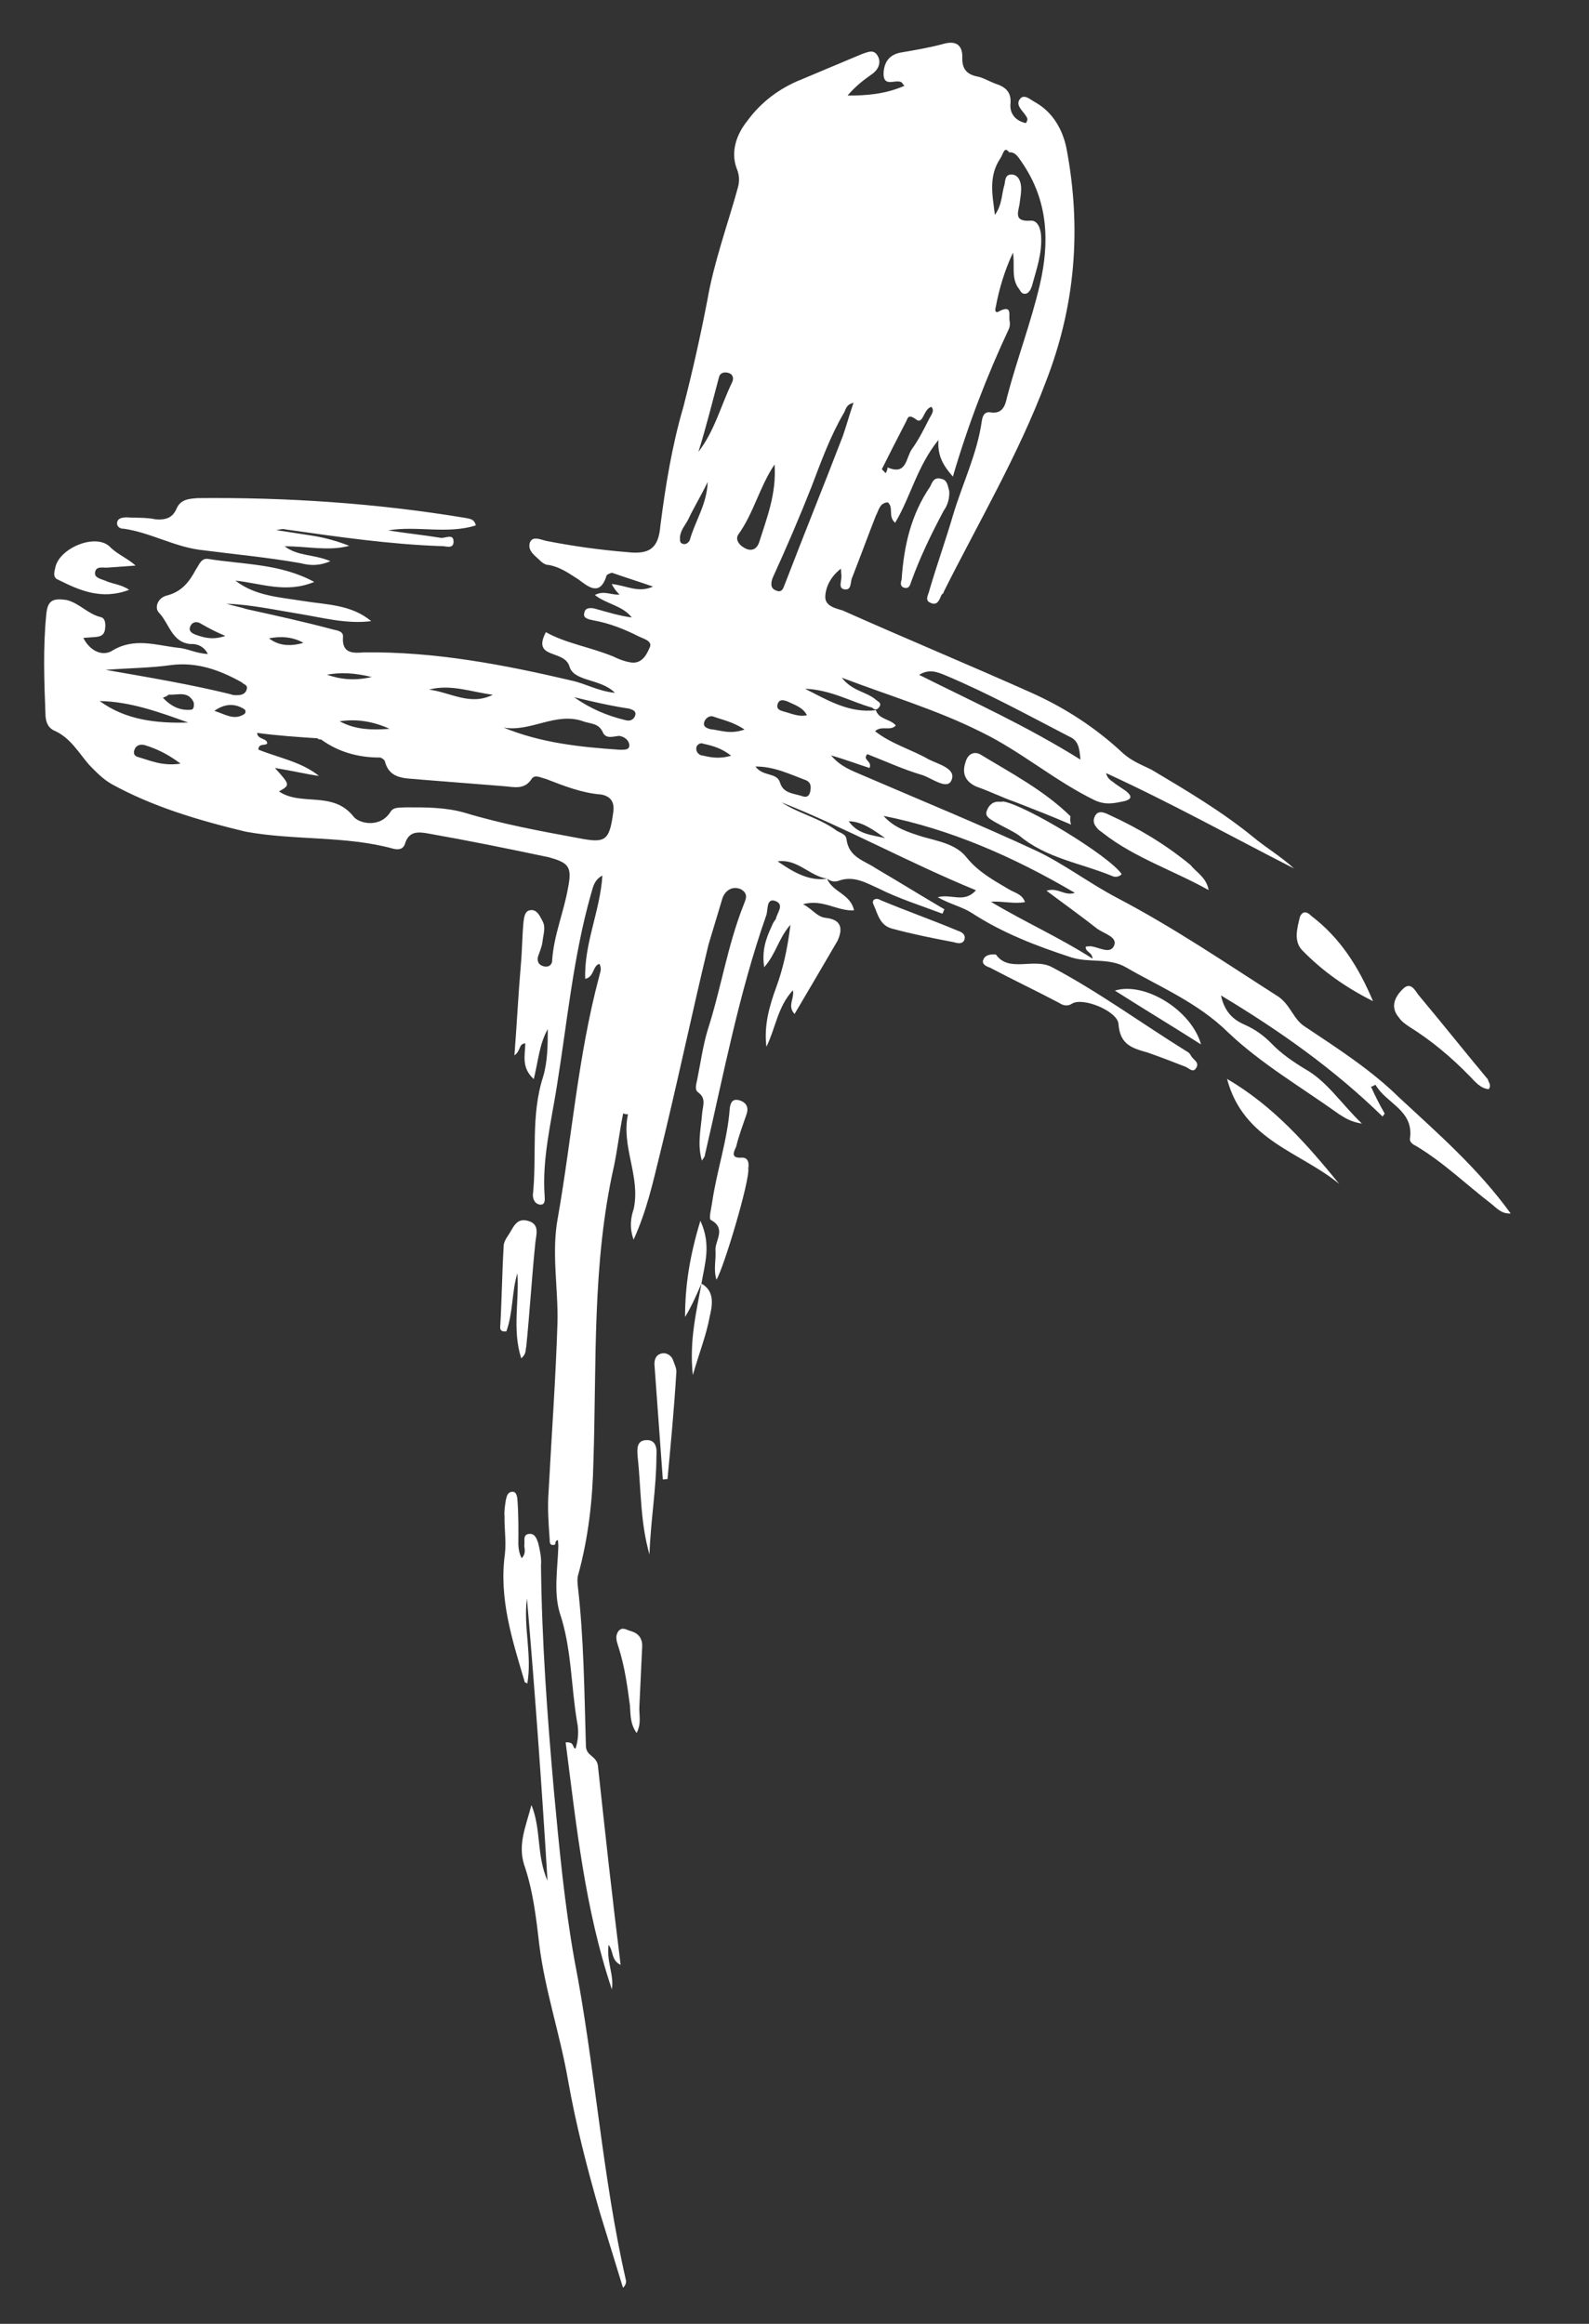 <svg width="223" height="326" viewBox="0 0 223 326" fill="none" xmlns="http://www.w3.org/2000/svg">
<rect x="0" y="0" width="223" height="326" fill="#333333" stroke="none"/>
<g clip-path="url(#clip0_43_290)">
<path d="M116.069 123.275C116.867 125.178 119.356 125.389 119.855 127.707C117.558 127.874 115.448 126.066 112.702 126.855C114.071 127.54 114.648 128.675 115.975 128.774C117.972 129.021 118.385 130.168 117.529 131.996C115.624 135.273 113.569 138.758 111.514 142.243C110.445 141.144 111.522 140.084 111.273 138.925C109.132 141.239 108.854 144.202 107.562 146.846C107.185 143.931 107.97 141.128 108.933 138.507C109.897 135.887 110.518 133.095 110.932 129.73C109.256 131.618 108.92 133.8 107.244 135.688C106.909 133.358 107.451 131.749 108.308 129.922C108.443 129.519 108.743 129.105 108.893 128.898C109 128.106 110.227 126.839 108.708 126.361C107.531 126.055 107.809 127.604 107.538 128.408C103.713 139.28 101.57 150.618 98.936 161.991C98.95 162.187 98.8 162.394 98.501 162.808C97.838 160.502 98.352 158.503 98.524 156.333C98.602 155.15 99.187 154.126 97.968 153.234C97.448 152.88 97.719 152.076 97.84 151.478C98.326 149.089 98.647 146.711 99.311 144.505C101.195 138.679 102.081 132.729 104.307 127.074C104.578 126.27 105.178 125.442 103.973 124.745C102.782 124.243 101.84 124.9 101.419 125.912C100.755 128.118 100.092 130.324 99.428 132.53C97.022 142.514 94.944 152.474 92.524 162.263C91.632 165.859 90.768 169.845 88.92 173.903C88.3 172.183 88.528 170.793 88.935 169.586C89.92 165.002 87.147 160.889 88.132 156.305C87.968 156.317 87.64 156.341 87.462 156.158C86.976 158.547 86.669 161.12 86.184 163.509C83.064 177.272 83.745 191.151 83.278 205.113C83.17 210.417 82.57 215.757 81.135 220.962C80.999 221.365 81.042 221.95 81.071 222.34C81.953 229.926 82.001 237.377 82.228 245.012C82.327 246.377 83.64 246.282 83.903 247.636C84.914 256.978 85.91 266.126 87.099 275.651C85.73 274.966 86.137 273.76 85.409 272.832C85.088 275.209 86.214 277.089 85.865 279.076C82.073 267.778 80.892 256.094 79.382 244.434C80.695 244.339 80.259 245.155 80.766 245.314C81.173 244.108 81.237 242.73 80.988 241.571C80.126 236.533 80.234 231.229 78.552 226.251C77.683 223.372 78.261 219.995 78.362 216.849C78.347 216.654 78.333 216.458 78.305 216.068C77.813 216.104 78.019 216.677 77.855 216.689C77.049 216.944 77.157 216.152 77.142 215.957C76.986 213.81 76.815 211.469 76.987 209.298C77.403 201.421 77.982 193.532 78.233 185.667C78.37 180.753 77.344 175.727 78.301 170.753C80.279 159.428 81.109 148.185 84.086 136.983C84.207 136.386 84.507 135.972 84.122 135.215C83.152 135.482 83.43 137.031 82.132 137.322C81.94 132.431 84.238 127.752 84.538 122.826C83.269 123.507 83.19 124.69 82.919 125.494C80.428 134.307 79.605 143.391 78.127 152.522C77.334 157.484 76.064 162.677 76.433 167.751C76.476 168.336 76.533 169.117 75.698 168.981C75.028 168.834 74.821 168.261 74.779 167.675C75.365 162.14 74.46 156.517 76.209 151.093C76.873 148.887 76.866 146.533 76.874 144.375C75.704 146.422 75.546 148.787 74.911 151.384C73.142 149.747 73.685 148.138 73.721 146.37C72.737 146.442 73.136 147.393 72.194 148.05C72.537 143.71 72.731 139.576 73.089 135.43C73.275 133.455 73.282 131.297 73.468 129.321C73.575 128.529 73.682 127.737 74.502 127.677C75.323 127.617 75.708 128.374 76.093 129.13C76.656 130.07 76.235 131.082 76.142 132.069C76.035 132.862 75.749 133.471 75.478 134.275C75.371 135.068 75.727 135.434 76.398 135.582C77.232 135.717 77.518 135.108 77.489 134.717C77.725 131.169 79.138 127.927 79.717 124.55C80.324 121.564 79.789 121.014 76.929 120.242C71.402 119.075 65.711 117.92 60.198 116.949C58.693 116.666 57.367 116.567 56.839 118.371C56.568 119.175 55.911 119.223 55.241 119.076C48.509 117.212 41.305 117.933 34.452 116.667C27.57 115.011 21.33 113.111 15.661 109.993C14.455 109.297 13.564 108.381 12.495 107.282C11.054 105.621 9.914 103.546 7.696 102.531C6.847 102.2 6.462 101.444 6.391 100.468C6.2 95.578 6.022 90.883 6.501 86.14C6.687 84.165 7.493 83.91 9.326 84.168C11.173 84.622 12.271 86.112 14.118 86.566C14.789 86.713 14.845 87.493 14.738 88.286C14.631 89.078 14.153 89.309 13.333 89.369C12.841 89.405 12.349 89.441 11.693 89.489C12.655 91.38 14.352 92.041 15.622 91.36C18.775 89.365 21.827 90.516 24.986 90.874C26.313 90.974 27.518 91.67 29.173 91.746C28.595 90.611 27.583 90.293 26.762 90.352C24.109 90.153 23.746 87.433 22.32 85.968C21.607 85.235 22.164 83.822 23.462 83.531C25.566 82.985 26.615 81.535 27.485 79.903C27.935 79.281 28.192 78.282 29.19 78.405C34.197 79.217 39.296 79.042 44.102 81.634C40.101 83.299 36.528 81.794 33.041 81.46C35.836 83.61 39.145 83.761 42.483 84.303C45.82 84.844 49.279 84.788 52.089 87.134C48.658 87.58 45.292 86.648 41.955 86.107C38.617 85.565 35.265 84.829 31.792 84.689C32.804 85.008 33.639 85.143 34.651 85.462C38.674 86.346 42.696 87.23 46.733 88.309C47.403 88.456 48.237 88.591 48.13 89.384C47.973 91.749 49.613 91.63 51.089 91.522C60.974 91.39 70.674 93.234 80.237 95.48C82.248 95.921 83.974 96.973 86.299 97.196C84.338 95.181 80.579 95.651 79.931 93.54C79.254 91.039 74.582 92.557 76.608 88.682C79.361 90.247 82.863 90.776 86.093 92.11C86.778 92.453 87.626 92.783 88.461 92.919C89.966 93.201 90.7 91.971 91.121 90.959C91.707 89.936 90.366 89.641 89.681 89.299C87.627 88.271 85.588 87.439 83.249 87.021C82.578 86.874 81.744 86.738 82.015 85.934C82.122 85.141 83.121 85.265 83.627 85.424C85.31 85.89 86.829 86.368 88.662 86.626C87.386 84.954 85.061 84.731 83.485 83.473C84.754 82.792 85.796 83.501 86.944 83.417C86.587 83.05 86.231 82.684 85.846 81.927C88.007 82.162 89.568 83.226 91.644 82.29C89.783 81.641 87.757 81.004 85.896 80.354C85.732 80.366 85.09 80.609 85.104 80.805C84.169 83.815 82.401 82.178 81.182 81.287C79.798 80.406 78.579 79.514 76.91 79.244C76.582 79.268 76.061 78.913 75.883 78.73C75.17 77.997 73.965 77.3 74.372 76.094C74.793 75.082 75.998 75.779 76.832 75.915C80.512 76.627 84.178 77.145 87.994 77.455C91.153 77.814 92.408 76.937 92.673 73.779C93.409 68.037 94.323 62.477 95.908 57.066C97.193 52.068 98.314 47.082 99.27 42.108C100.199 36.743 102.126 31.503 103.56 26.298C103.817 25.298 103.76 24.518 103.361 23.566C102.534 21.272 103.348 18.859 104.861 16.983C106.808 14.291 109.469 12.332 112.515 11.129C115.396 9.938 118.114 8.759 120.995 7.568C121.801 7.313 122.593 6.863 123.156 7.803C123.719 8.743 123.298 9.755 122.357 10.412C121.101 11.288 120.01 12.152 118.947 13.406C121.586 13.41 124.21 13.219 126.928 12.04C126.572 11.674 126.557 11.479 126.393 11.491C125.545 11.16 123.975 12.255 123.997 10.292C124.062 8.914 124.633 7.696 126.423 7.369C128.377 7.03 130.495 6.68 132.435 6.146C134.375 5.612 135.103 6.54 135.052 8.113C135.002 9.686 135.715 10.419 137.056 10.714C137.89 10.849 138.753 11.375 139.602 11.705C141.121 12.183 141.998 12.904 141.798 14.684C141.733 16.062 142.624 16.978 143.965 17.272C144.415 16.651 144.072 16.48 143.88 16.102C143.331 15.357 142.454 14.636 143.217 13.796C143.831 13.163 144.722 14.079 145.407 14.421C147.817 15.815 149.15 18.268 149.663 20.78C151.8 32.003 150.942 42.855 146.774 53.555C142.906 63.842 137.327 73.272 132.432 83.045C132.446 83.24 132.282 83.252 132.132 83.459C131.847 84.068 131.59 85.068 130.563 84.554C129.714 84.224 130.314 83.395 130.435 82.798C131.491 79.19 132.726 75.765 133.782 72.157C135.11 67.745 137.122 63.675 137.779 59.115C137.886 58.322 138.172 57.713 139.006 57.848C140.675 58.119 141.082 56.912 141.325 55.718C142.745 50.318 144.686 45.272 145.943 39.884C147.321 33.898 147.072 28.228 143.557 22.991C143.008 22.246 142.609 21.294 141.625 21.366C140.898 20.438 140.819 21.621 140.37 22.242C138.736 24.715 139.249 27.228 139.626 30.143C140.675 28.694 140.561 27.133 140.968 25.926C141.089 25.329 141.032 24.548 141.852 24.488C142.837 24.417 143.236 25.368 143.293 26.149C143.35 26.93 143.228 27.527 143.121 28.319C143.042 29.502 142.008 31.147 144.632 30.956C145.617 30.884 146.03 32.031 146.101 33.006C146.286 35.543 145.458 37.761 144.809 40.163C144.673 40.565 144.388 41.174 143.895 41.21C143.239 41.258 143.197 40.672 142.84 40.306C141.906 38.805 142.449 37.196 142.157 35.452C141.015 37.889 140.216 40.497 139.744 43.082C139.609 43.484 139.651 44.069 140.279 43.631C142.191 42.708 141.484 44.328 141.705 45.097C141.733 45.487 141.748 45.682 141.612 46.084C138.472 52.787 135.839 59.648 133.726 66.865C132.464 65.387 131.545 64.081 131.702 61.715C128.677 65.467 127.828 69.648 125.623 73.34C124.568 72.436 125.467 71.194 124.59 70.473C123.441 70.556 123.348 71.544 122.913 72.361C121.8 75.188 120.701 78.211 119.588 81.038C119.302 81.647 119.551 82.806 118.553 82.683C117.555 82.559 118.14 81.536 118.083 80.755C118.069 80.56 118.054 80.365 118.012 79.78C116.606 80.863 115.886 82.289 115.821 83.667C115.757 85.044 117.262 85.327 118.274 85.646C126.967 89.524 135.81 93.195 144.503 97.074C149.445 99.264 153.773 102.087 157.667 105.727C158.9 106.814 160.255 107.304 161.624 107.989C166.623 110.96 171.622 113.93 176.007 117.534C177.762 118.975 179.83 120.198 181.598 121.835C172.862 117.371 164.441 112.688 155.227 108.455C155.462 109.419 156.132 109.566 156.489 109.932C157.01 110.287 157.53 110.641 158.051 110.996C158.928 111.716 158.792 112.119 157.822 112.386C156.36 112.688 155.226 112.967 153.693 112.294C148.052 109.566 143.296 105.401 137.655 102.673C131.494 99.591 125.09 97.704 118.137 95.072C119.591 96.928 121.41 96.991 122.807 98.066C123.164 98.433 123.834 98.58 123.385 99.201C123.085 99.615 122.757 99.639 122.4 99.273C119.541 98.501 116.61 96.752 112.973 96.625C116.053 98.166 119.162 100.098 122.921 99.627C123.349 100.97 124.989 100.85 125.716 101.778C124.953 102.618 123.734 101.726 122.806 102.578C125.081 104.374 127.941 105.147 130.351 106.54C131.72 107.225 134.238 107.827 133.531 109.447C132.975 110.861 130.878 109.248 129.523 108.759C126.827 107.974 124.267 106.788 121.721 105.796C120.958 106.636 122.449 106.724 122.028 107.736C120.509 107.258 118.811 106.597 116.622 105.972C118.062 107.632 119.581 108.11 121.115 108.783C129.287 112.307 137.445 115.636 145.468 119.367C149.397 121.239 152.891 123.926 156.835 125.993C164.722 130.126 172.01 135.088 179.447 139.843C181.187 141.089 181.493 143.029 183.219 144.08C187.726 147.086 192.396 150.081 196.304 153.916C201.787 159.009 207.42 163.895 212.005 170.231C210.692 170.326 209.965 169.398 209.266 168.861C205.772 166.173 202.578 163.071 198.784 160.797C198.442 160.626 197.757 160.283 197.879 159.686C198.415 155.724 194.556 154.828 193.045 152.191C192.881 152.203 192.731 152.41 192.403 152.434C192.995 153.764 193.572 154.899 194.328 156.218C194.178 156.425 194.028 156.632 194.028 156.632C187.283 150.061 179.803 144.721 171.352 139.648C171.851 141.966 173.085 143.053 174.618 143.726C176.151 144.399 177.37 145.291 178.44 146.39C179.866 147.855 181.428 148.918 183.153 149.97C186.248 151.706 188.116 154.708 191.132 157.627C189.464 157.357 188.765 156.819 187.902 156.293C182.682 152.554 176.999 149.241 172.392 144.869C168.128 140.668 162.858 138.501 158.038 135.714C155.627 134.32 152.881 135.109 150.35 134.312C145.451 132.708 140.701 130.896 136.373 128.073C134.989 127.193 133.484 126.91 131.595 125.871C133.535 125.337 135.289 126.778 136.965 124.891C127.616 121.06 118.852 116.206 109.681 112.559C112.106 114.147 114.951 114.725 117.39 116.509C117.91 116.863 118.745 116.999 118.802 117.779C119.151 120.304 121.326 120.734 122.887 121.797C126.161 123.716 129.27 125.648 132.543 127.567C132.393 127.774 132.407 127.969 132.257 128.176C129.205 127.026 126.167 126.07 123.429 124.7C121.553 123.856 119.828 122.805 117.738 123.545C117.096 123.788 116.589 123.629 116.069 123.275C113.566 122.869 111.904 120.439 109.13 120.838C111.212 122.255 113.458 123.661 116.069 123.275ZM39.153 111.028C42.276 113.154 46.727 110.868 49.636 114.58C50.364 115.508 53.387 116.268 54.857 113.807C55.306 113.186 56.141 113.321 56.961 113.261C59.764 113.253 62.567 113.245 65.263 114.03C70.49 115.61 75.839 116.594 81.188 117.577C84.868 118.29 85.509 118.047 86.045 114.085C86.274 112.695 85.875 111.743 84.37 111.46C81.717 111.261 79.171 110.27 76.625 109.278C75.955 109.131 75.092 108.605 74.642 109.227C73.608 110.871 72.089 110.394 70.762 110.294C66.947 109.984 62.967 109.685 59.152 109.375C57.155 109.128 54.708 109.502 54.017 106.806C54.003 106.611 53.482 106.257 53.318 106.269C50.351 106.289 47.492 105.516 45.053 103.732C44.889 103.744 44.725 103.756 44.547 103.573C41.73 103.386 38.912 103.199 36.081 102.817C36.152 103.792 37.45 103.501 37.507 104.282C37.208 104.696 36.345 104.171 36.252 105.158C39.14 106.321 42.313 106.874 44.766 108.853C42.934 108.595 41.087 108.141 38.583 107.735C40.737 110.128 40.737 110.128 39.153 111.028ZM139.062 126.504C143.718 129.303 148.66 131.493 153.331 134.488C153.26 133.512 152.276 133.584 152.383 132.791C152.547 132.779 152.875 132.755 153.039 132.743C154.201 132.855 155.763 133.918 156.334 132.699C156.905 131.481 155.058 131.027 154.017 130.318C151.742 128.522 149.481 126.921 146.864 124.954C148.476 124.444 149.396 125.75 150.844 125.253C142.23 120.191 133.373 116.325 124.002 114.458C125.442 116.118 127.467 116.755 129.493 117.392C131.682 118.017 134.185 118.424 135.64 120.279C137.272 122.318 139.505 123.529 141.573 124.751C142.435 125.277 143.434 125.4 143.847 126.547C142.385 126.85 140.702 126.384 139.062 126.504ZM151.626 106.56C151.498 104.803 151.263 103.84 150.072 103.338C144.417 100.415 138.747 97.297 132.793 94.789C131.602 94.287 130.411 93.785 128.992 94.673C136.522 98.44 144.024 101.817 151.626 106.56ZM70.657 102.063C75.927 104.229 81.412 104.81 87.046 105.184C87.538 105.148 88.372 105.284 88.315 104.503C88.273 103.918 87.738 103.368 86.904 103.233C86.083 103.293 84.964 103.767 84.55 102.62C83.973 101.485 82.989 101.556 81.976 101.238C78.075 99.757 74.501 102.763 70.657 102.063ZM119.779 56.503C118.645 56.782 118.701 57.562 118.402 57.977C116.497 61.254 115.262 64.679 113.878 68.311C112.208 72.552 110.374 76.805 108.526 80.863C108.24 81.473 107.983 82.472 108.832 82.803C109.859 83.316 109.952 82.329 110.237 81.719C112.871 74.858 115.668 67.984 118.301 61.123C118.844 59.514 119.236 58.112 119.779 56.503ZM14.823 93.969C21.17 95.076 26.847 96.035 32.388 97.397C32.73 97.568 33.222 97.532 33.55 97.508C34.042 97.472 34.52 97.241 34.642 96.644C34.763 96.047 34.271 96.083 33.915 95.716C30.82 93.98 27.603 92.841 24.009 93.299C21.234 93.698 18.431 93.706 14.823 93.969ZM108.701 65.157C106.617 68.251 105.739 72.043 103.642 74.942C103.043 75.77 103.934 76.686 104.782 77.017C105.631 77.347 106.259 76.909 106.53 76.105C107.601 72.692 108.999 69.255 108.701 65.157ZM123.756 65.826C123.934 66.009 124.113 66.192 124.291 66.375C124.441 66.168 124.576 65.766 124.562 65.571C127.286 66.745 127.101 64.209 128 62.966C128.899 61.724 129.62 60.298 130.341 58.872C130.626 58.263 131.24 57.63 130.705 57.08C129.571 57.359 129.577 59.712 128.522 58.809C127.303 57.916 127.374 58.892 127.074 59.306C125.918 61.548 124.762 63.791 123.756 65.826ZM26.41 101.363C22.346 99.894 18.281 98.425 13.987 98.345C17.645 101.021 21.967 101.491 26.41 101.363ZM98.017 63.385C100.279 60.474 101.171 56.878 102.748 53.624C103.034 53.015 102.827 52.442 102.156 52.294C101.486 52.147 101.008 52.378 100.887 52.975C99.98 56.376 99.088 59.972 98.017 63.385ZM106.016 107.529C107.114 109.018 109.04 108.29 109.482 109.827C109.91 111.169 111.072 111.28 112.249 111.587C112.755 111.746 113.44 112.089 113.697 111.089C113.818 110.492 113.925 109.699 112.913 109.381C110.709 108.56 108.655 107.533 106.016 107.529ZM80.572 97.809C82.832 99.41 85.214 100.413 87.731 101.015C88.238 101.174 88.894 101.126 89.165 100.322C89.287 99.724 88.78 99.565 88.274 99.406C85.606 99.012 83.089 98.41 80.572 97.809ZM99.314 67.606C98.458 69.434 97.424 71.079 96.567 72.907C96.132 73.724 95.519 74.357 95.426 75.344C95.454 75.735 95.319 76.137 95.825 76.296C96.331 76.455 96.631 76.041 96.781 75.834C97.566 73.031 99.214 70.753 99.314 67.606ZM25.346 107.13C23.428 105.7 21.895 105.027 20.376 104.549C19.87 104.39 19.213 104.438 18.928 105.047C18.643 105.657 18.835 106.035 19.341 106.194C21.024 106.66 22.736 107.516 25.346 107.13ZM69.168 97.463C66.172 97.093 63.284 95.93 60.21 96.743C63.205 97.113 65.986 99.068 69.168 97.463ZM54.674 102.246C52.456 101.231 50.117 100.813 47.671 101.187C49.903 102.398 52.214 102.426 54.674 102.246ZM104.484 102.344C102.923 101.281 101.418 100.998 100.063 100.508C99.556 100.349 98.929 100.787 98.807 101.385C98.686 101.982 99.192 102.141 99.699 102.3C101.025 102.4 102.394 103.085 104.484 102.344ZM22.86 97.895C24.107 99.177 25.298 99.679 26.774 99.571C27.267 99.535 27.224 98.95 27.196 98.56C26.411 96.851 24.978 97.544 23.651 97.445C23.501 97.652 23.337 97.664 22.86 97.895ZM31.627 89.213C30.436 88.711 29.409 88.198 28.204 87.501C27.683 87.147 27.027 87.194 26.742 87.804C26.306 88.62 27.155 88.951 27.661 89.11C29.016 89.6 30.179 89.711 31.627 89.213ZM102.608 106.012C101.21 104.937 100.033 104.63 98.692 104.335C98.35 104.164 97.872 104.395 97.737 104.797C97.615 105.395 97.972 105.761 98.314 105.932C99.655 106.227 100.832 106.534 102.608 106.012ZM113.243 100.333C112.665 99.198 111.489 98.891 110.462 98.377C109.955 98.218 109.449 98.059 109.164 98.668C108.892 99.473 109.399 99.632 109.905 99.791C111.082 100.098 112.109 100.612 113.243 100.333ZM30.084 99.723C31.603 100.2 32.822 101.092 34.242 100.204C34.556 99.985 34.527 99.595 34.185 99.424C32.98 98.727 31.653 98.627 30.084 99.723ZM45.875 94.648C47.736 95.297 49.733 95.544 52.166 94.975C49.648 94.374 47.829 94.31 45.875 94.648ZM42.581 90.18C41.034 89.312 39.379 89.237 37.753 89.551C39.151 90.627 40.805 90.702 42.581 90.18ZM119.109 115.206C120.399 117.074 122.382 117.126 124.229 117.58C122.667 116.516 121.092 115.258 119.109 115.206Z" fill="white"/>
<path d="M73.952 224.232C73.417 228.194 74.699 232.221 74 236.195C73.821 236.012 73.657 236.024 73.657 236.024C71.904 230.07 70.001 224.324 70.859 217.984C71.059 216.204 70.767 214.46 70.803 212.691C70.746 211.911 70.867 211.314 70.974 210.521C71.096 209.924 71.217 209.326 71.873 209.279C72.529 209.231 72.586 210.011 72.629 210.597C72.771 212.548 72.764 214.706 72.742 216.67C72.784 217.255 72.827 217.84 73.212 218.597C73.826 217.964 73.619 217.39 73.576 216.805C73.698 216.208 73.298 215.256 74.283 215.184C75.103 215.124 75.324 215.893 75.53 216.466C75.766 217.43 76.015 218.589 75.922 219.577C76.034 230.162 76.801 240.699 77.733 251.224C78.48 259.213 79.227 267.201 80.616 274.947C83.516 289.84 84.461 305.073 87.852 319.931C87.866 320.126 87.895 320.516 87.431 320.942C86.355 317.489 85.264 313.842 84.188 310.389C82.421 304.24 80.818 298.08 79.692 291.688C78.567 285.297 76.472 279.172 75.674 272.756C75.226 268.866 74.792 265.17 73.537 261.534C72.668 258.655 73.809 256.218 74.581 253.219C75.985 256.648 75.256 260.232 76.839 263.844C76.008 250.173 75.069 237.294 73.952 224.232Z" fill="white"/>
<path d="M38.791 74.371C40.459 74.642 42.292 74.9 43.961 75.171C45.63 75.442 47.313 75.908 49.01 76.569C46.1 77.369 43.077 76.609 39.946 76.641C41.864 78.07 43.982 77.72 46.364 78.723C44.766 79.428 43.44 79.329 42.263 79.022C37.584 78.186 32.77 77.752 27.942 77.123C24.277 76.606 21.003 74.686 17.338 74.168C16.846 74.204 16.325 73.85 16.446 73.253C16.568 72.655 17.224 72.608 17.716 72.572C19.043 72.671 20.519 72.564 21.86 72.858C23.186 72.958 24.156 72.691 24.727 71.472C25.284 70.058 26.432 69.975 27.744 69.879C40.268 69.751 52.863 70.599 65.215 72.641C65.885 72.789 66.542 72.741 66.777 73.705C62.747 74.979 58.532 73.717 54.46 74.406C56.963 74.812 59.288 75.035 61.791 75.441C62.462 75.588 63.717 74.712 63.652 76.09C63.559 77.078 62.533 76.564 61.877 76.612C54.602 76.357 47.434 75.31 40.103 74.275C39.597 74.116 39.119 74.347 38.627 74.383C38.791 74.371 38.791 74.371 38.791 74.371Z" fill="white"/>
<path d="M139.766 133.907C141.605 136.519 145.072 134.305 147.646 135.686C154.164 139.135 160.261 143.595 166.479 147.457C166.822 147.629 167 147.812 167.192 148.19C167.563 148.752 168.412 149.082 167.812 149.911C167.363 150.532 166.814 149.787 166.308 149.628C164.61 148.967 162.913 148.306 161.052 147.657C158.862 147.032 157.179 146.566 156.966 143.639C156.838 141.883 152.074 139.876 150.491 140.776C149.863 141.214 149.193 141.067 148.672 140.712C145.413 138.988 142.169 137.459 138.91 135.735C138.403 135.575 137.719 135.233 138.004 134.624C138.14 134.221 138.604 133.795 139.766 133.907Z" fill="white"/>
<path d="M100.544 179.53C100.102 177.993 100.509 176.786 100.409 175.42C100.31 174.054 102 172.361 99.768 171.151C99.426 170.98 99.819 169.578 99.926 168.785C100.583 164.226 102.089 159.996 102.418 155.46C102.525 154.668 102.81 154.059 103.823 154.377C104.836 154.696 105.057 155.464 104.785 156.269C104.243 157.878 103.686 159.291 103.308 160.888C103.023 161.498 102.438 162.521 104.078 162.402C105.062 162.33 105.133 163.306 105.012 163.903C105.29 165.452 101.578 177.885 100.544 179.53Z" fill="white"/>
<path d="M157.413 122.616C157.114 123.03 156.457 123.078 156.115 122.907C151.694 121.071 146.865 120.442 143.001 117.193C141.96 116.484 140.769 115.982 139.564 115.285C139.043 114.931 138.194 114.6 138.466 113.796C138.737 112.991 139.35 112.358 140.349 112.482C140.513 112.47 140.677 112.458 140.841 112.446C144.014 112.999 155.574 120.004 157.413 122.616Z" fill="white"/>
<path d="M73.147 190.55C71.864 186.524 72.892 182.525 72.608 178.623C71.808 181.231 72.022 184.158 71.058 186.779C70.402 186.826 70.224 186.643 70.195 186.253C70.418 182.51 70.461 178.583 70.683 174.84C70.655 174.449 70.94 173.84 71.24 173.426C71.989 172.39 72.367 170.794 74.05 171.259C75.897 171.713 75.191 173.334 75.112 174.517C74.633 179.26 74.333 184.186 73.854 188.929C73.718 189.331 73.925 189.905 73.147 190.55Z" fill="white"/>
<path d="M192.684 140.448C188.919 138.564 185.617 136.255 182.765 133.324C181.517 132.041 182.045 130.237 182.424 128.641C182.845 127.629 183.529 127.971 184.064 128.521C188.079 131.563 190.688 135.689 192.684 140.448Z" fill="white"/>
<path d="M18.127 82.742C14.276 84.2 11.209 82.854 8.129 81.313C7.28 80.983 7.701 79.971 7.822 79.374C8.622 76.765 13.429 74.846 15.376 76.665C16.445 77.764 17.8 78.254 19.034 79.341C17.722 79.437 16.409 79.533 15.097 79.628C14.441 79.676 13.428 79.358 13.335 80.345C13.228 81.138 14.39 81.249 15.075 81.592C15.924 81.922 17.086 82.034 18.127 82.742Z" fill="white"/>
<path d="M208.921 152.8C207.758 152.689 207.031 151.761 206.318 151.028C203.644 148.28 200.835 145.935 197.725 144.004C197.205 143.649 196.684 143.295 196.314 142.733C195.052 141.256 195.772 139.83 196.849 138.771C198.076 137.504 198.697 139.225 199.231 139.774C202.483 143.657 205.57 147.552 208.821 151.434C208.85 151.824 209.37 152.179 208.921 152.8Z" fill="white"/>
<path d="M172.205 151.356C178.752 155.195 183.429 160.543 187.957 166.098C182.516 161.59 174.486 160.017 172.205 151.356Z" fill="white"/>
<path d="M150.311 115.679C147.587 114.505 145.041 113.513 142.495 112.522C140.634 111.873 138.923 111.016 137.061 110.367C135.528 109.694 134.951 108.56 135.493 106.951C135.75 105.951 136.528 105.306 137.554 105.82C141.869 108.448 146.497 110.857 150.226 114.509C150.24 114.704 150.09 114.911 150.311 115.679Z" fill="white"/>
<path d="M169.616 124.866C164.631 122.09 159.225 120.326 154.854 116.917C154.676 116.734 154.334 116.563 154.155 116.38C153.621 115.83 153.25 115.269 153.685 114.452C154.12 113.636 154.969 113.967 155.653 114.309C159.747 116.169 163.541 118.442 167.049 121.325C167.954 122.436 169.324 123.121 169.616 124.866Z" fill="white"/>
<path d="M133.212 68.864C133.284 69.839 133.027 70.839 132.427 71.667C130.686 74.933 129.109 78.186 127.875 81.611C127.739 82.013 127.618 82.611 126.947 82.463C126.277 82.316 126.398 81.719 126.534 81.317C126.849 76.586 127.848 72.197 130.531 68.274C130.816 67.665 131.088 66.861 132.1 67.179C132.935 67.315 132.992 68.095 133.212 68.864Z" fill="white"/>
<path d="M93.02 207.541C92.636 202.273 92.238 196.809 91.854 191.54C91.811 190.955 91.919 190.162 92.725 189.907C93.531 189.653 94.229 190.19 94.436 190.764C94.643 191.337 95.028 192.094 94.906 192.691C94.606 197.617 94.141 202.555 93.676 207.493C93.348 207.517 93.184 207.529 93.02 207.541Z" fill="white"/>
<path d="M133.868 132.178C130.859 131.613 128.013 131.036 125.153 130.263C123.47 129.797 123.193 128.248 122.601 126.918C122.216 126.161 123.022 125.907 123.542 126.261C127.115 127.766 130.838 129.064 134.411 130.569C134.917 130.729 135.602 131.071 135.33 131.876C135.045 132.485 134.375 132.338 133.868 132.178Z" fill="white"/>
<path d="M89.346 243.12C88.426 241.813 88.505 240.631 88.406 239.265C88.042 236.545 87.679 233.825 86.824 231.141C86.603 230.372 86.218 229.616 86.817 228.787C87.431 228.154 87.966 228.704 88.636 228.851C89.649 229.17 90.198 229.914 90.119 231.097C89.99 233.853 89.861 236.609 89.732 239.364C89.653 240.547 90.067 241.694 89.346 243.12Z" fill="white"/>
<path d="M156.461 138.968C160.655 137.681 167.215 141.715 168.555 146.522C164.405 143.881 160.611 141.608 156.461 138.968Z" fill="white"/>
<path d="M91.149 218.075C89.824 213.463 89.989 208.939 89.483 204.268C89.412 203.292 89.327 202.122 90.639 202.026C92.116 201.918 92.215 203.284 92.122 204.272C92.121 208.784 91.3 213.356 91.149 218.075Z" fill="white"/>
<path d="M98.44 180.075C97.733 181.696 97.027 183.317 96.142 184.754C96.143 180.242 96.829 176.073 98.292 171.258C99.86 174.675 98.897 177.295 98.44 180.075Z" fill="white"/>
<path d="M98.44 180.075C100.329 181.114 99.98 183.102 99.601 184.698C99.13 187.283 98.152 189.708 97.231 192.914C96.712 188.048 97.74 184.049 98.44 180.075Z" fill="white"/>
</g>
<defs>
<clipPath id="clip0_43_290">
<rect width="200" height="311.475" fill="white" transform="translate(0.163 15) rotate(-4.168)"/>
</clipPath>
</defs>
</svg>
